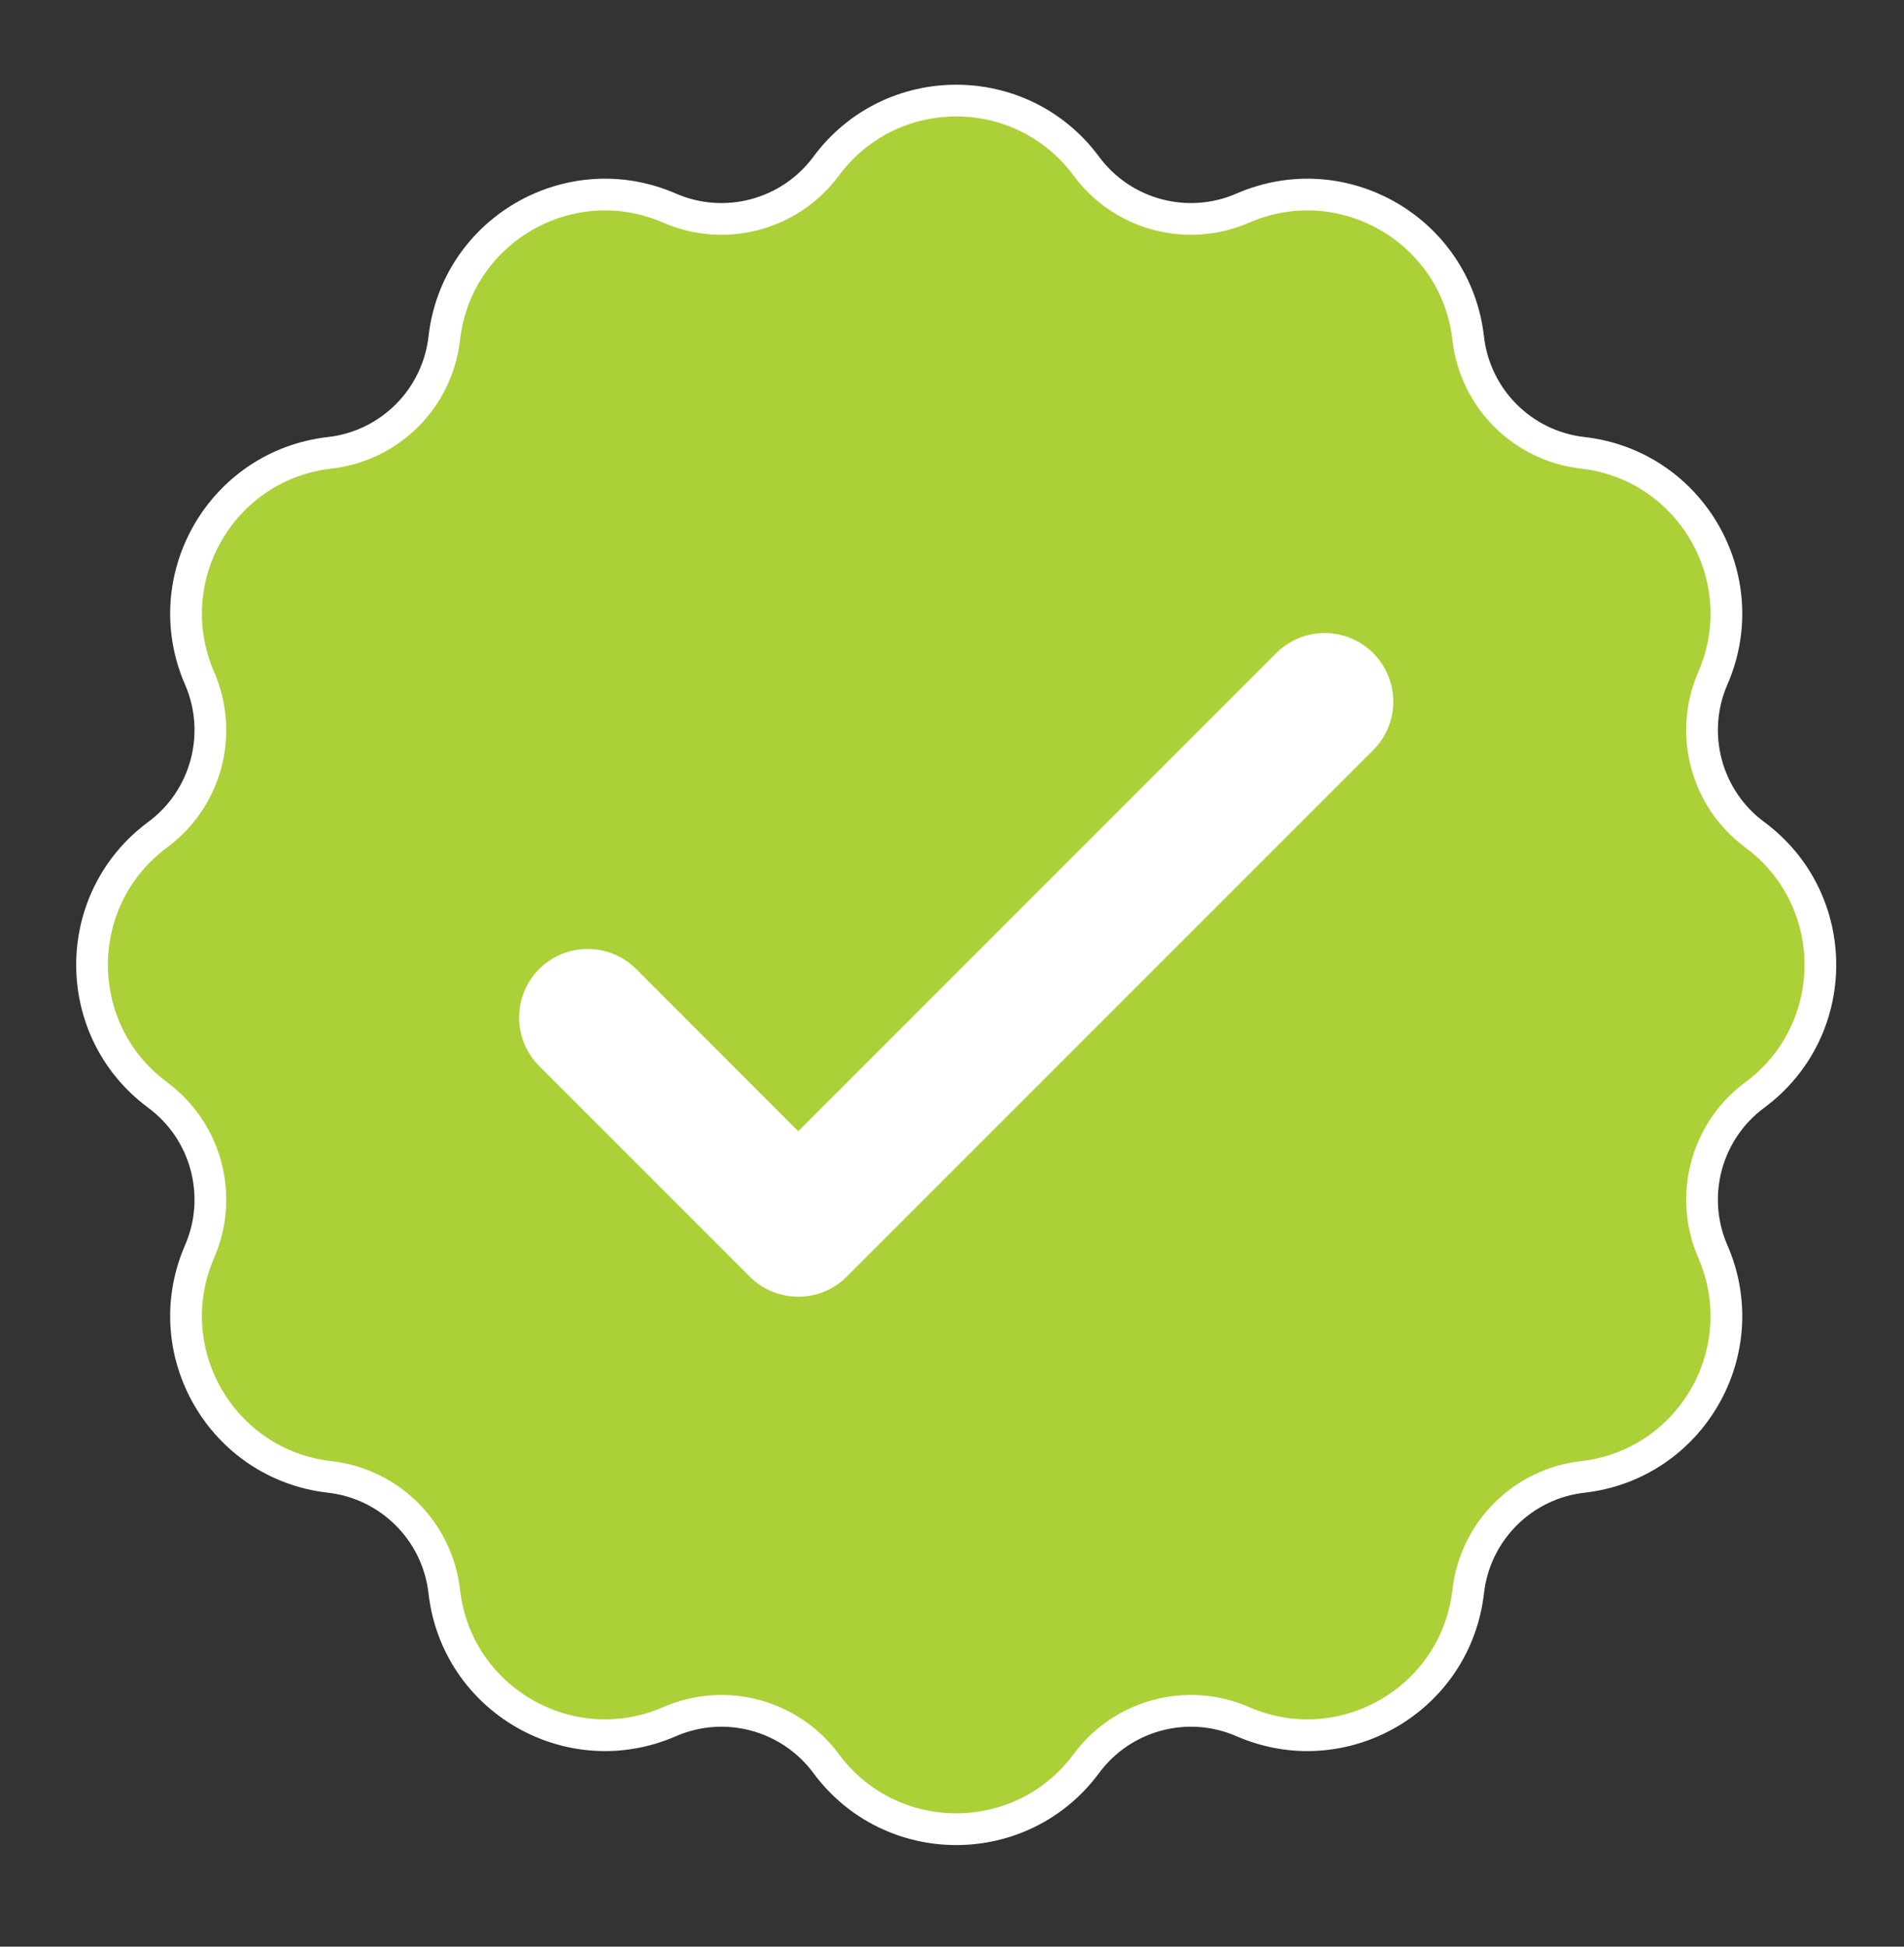 <svg width="45" height="46" viewBox="0 0 45 46" fill="none" xmlns="http://www.w3.org/2000/svg">
<rect x="0" y="0" width="45" height="46" fill="#333333" stroke="none"/>
<path d="M25.675 3.927C24.146 1.86 21.054 1.86 19.525 3.927C18.673 5.078 17.139 5.489 15.826 4.918C13.468 3.892 10.79 5.438 10.5 7.993C10.338 9.416 9.215 10.539 7.792 10.7C5.238 10.991 3.692 13.669 4.717 16.027C5.288 17.34 4.877 18.874 3.726 19.725C1.659 21.254 1.659 24.346 3.726 25.875C4.877 26.727 5.288 28.261 4.717 29.574C3.692 31.932 5.238 34.61 7.792 34.9C9.215 35.062 10.338 36.185 10.5 37.608C10.79 40.163 13.468 41.709 15.826 40.683C17.139 40.112 18.673 40.523 19.525 41.674C21.054 43.741 24.146 43.741 25.675 41.674C26.526 40.523 28.06 40.112 29.373 40.683C31.731 41.709 34.409 40.163 34.7 37.608C34.862 36.185 35.984 35.062 37.407 34.9C39.962 34.61 41.508 31.932 40.482 29.574C39.911 28.261 40.322 26.727 41.473 25.875C43.54 24.346 43.54 21.254 41.473 19.725C40.322 18.874 39.911 17.34 40.482 16.027C41.508 13.669 39.962 10.991 37.407 10.7C35.984 10.539 34.862 9.416 34.7 7.993C34.409 5.438 31.731 3.892 29.373 4.918C28.06 5.489 26.526 5.078 25.675 3.927Z" fill="#ACD037" stroke="white" stroke-width="0.75"/>
<path fill-rule="evenodd" clip-rule="evenodd" d="M30.428 15.699C30.914 15.212 31.703 15.212 32.19 15.699C32.676 16.185 32.676 16.974 32.19 17.46L19.747 29.902C19.514 30.136 19.197 30.267 18.866 30.267C18.536 30.267 18.219 30.136 17.985 29.902L13.008 24.925C12.522 24.439 12.522 23.65 13.008 23.164C13.495 22.677 14.284 22.677 14.77 23.164L18.866 27.262L30.428 15.699Z" fill="white" stroke="white" stroke-width="0.75"/>
</svg>
